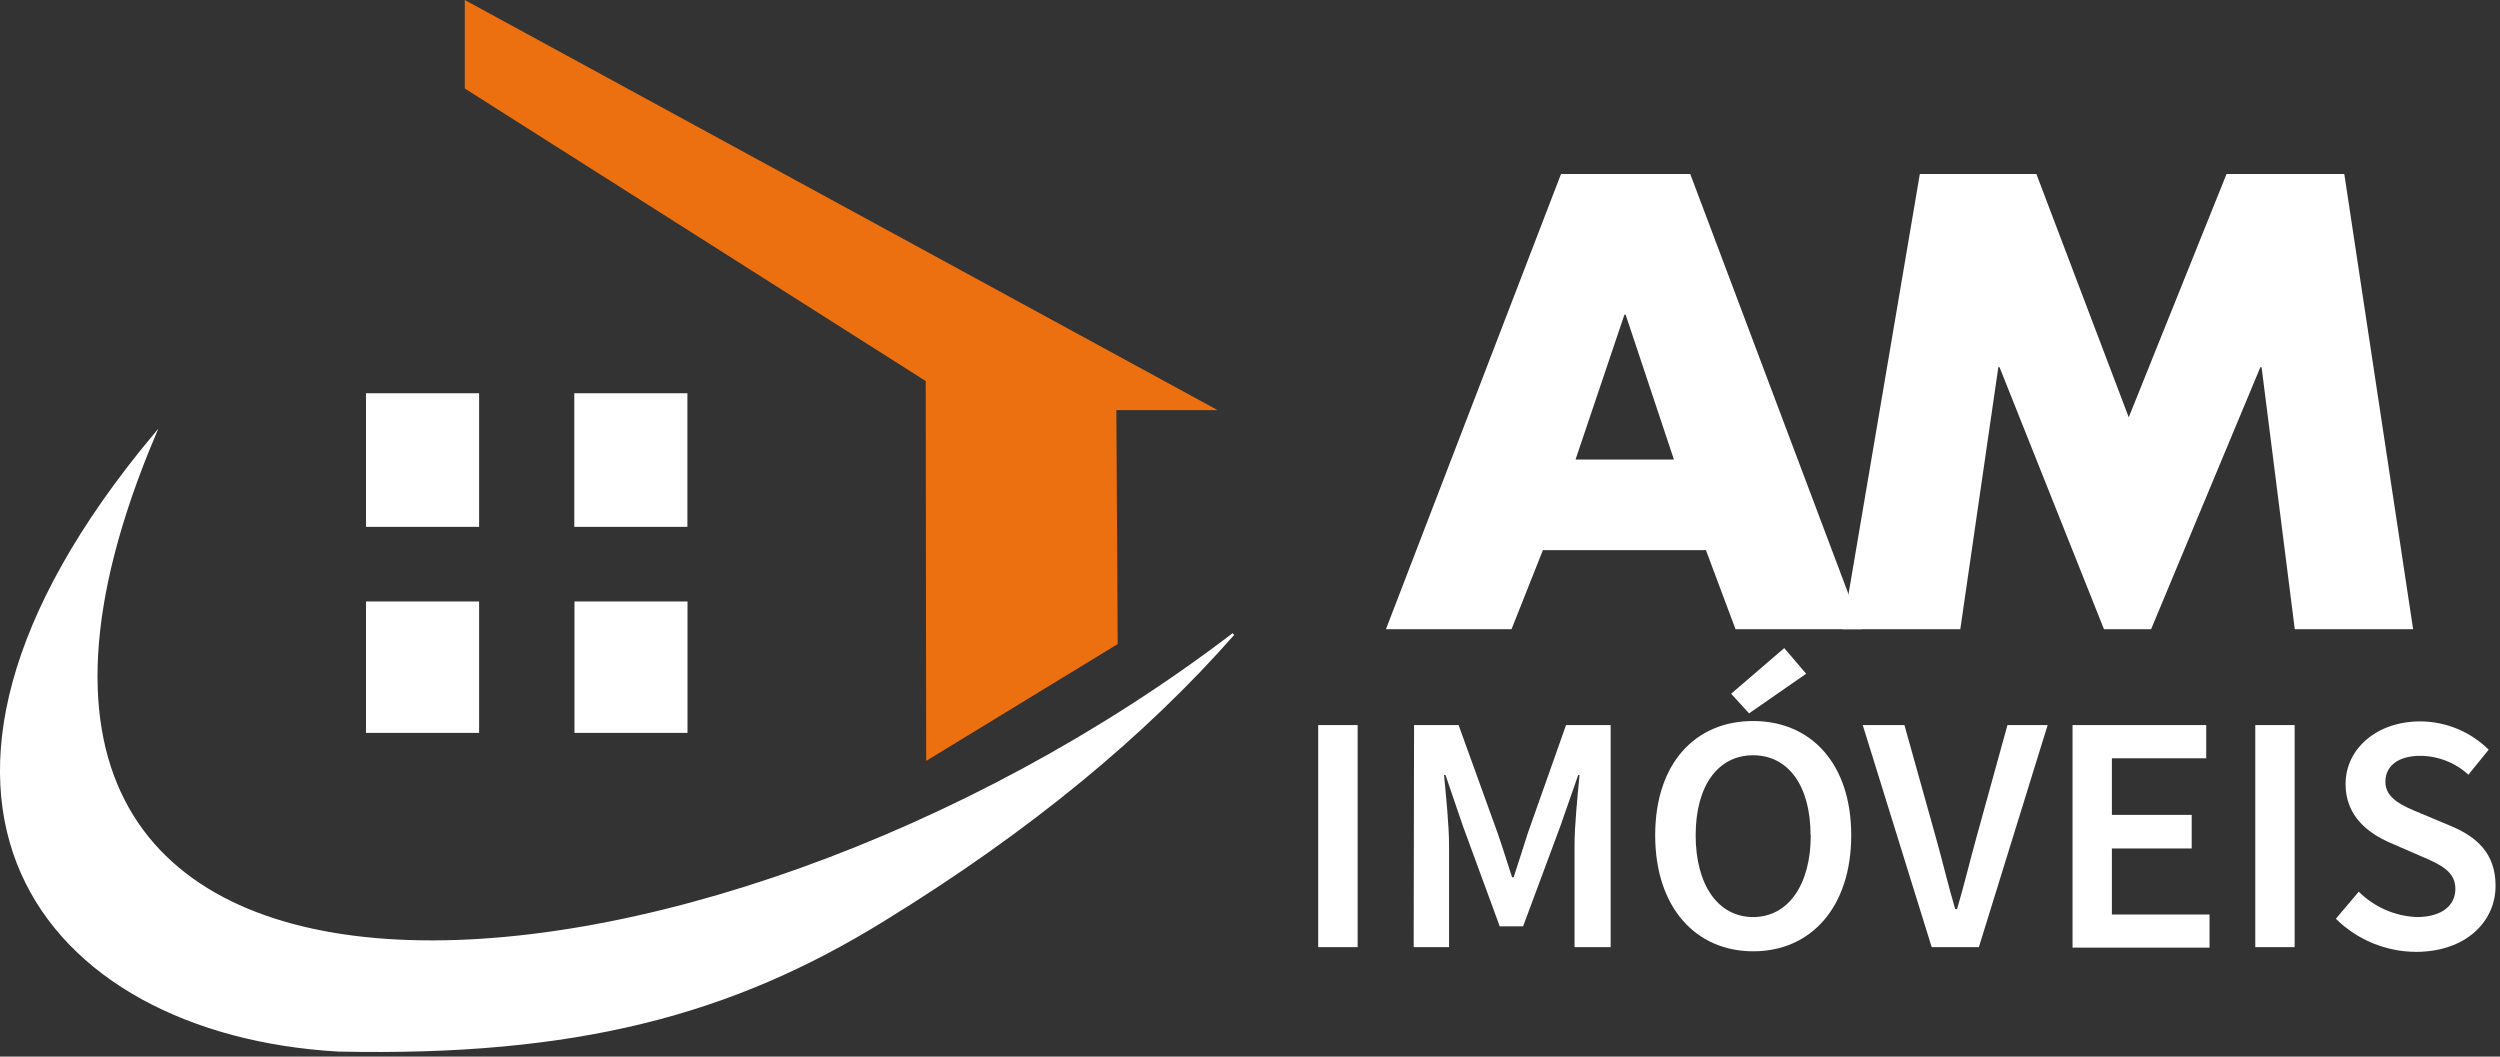 <svg width="265" height="112" viewBox="0 0 265 112" fill="none" xmlns="http://www.w3.org/2000/svg">
<rect x="0" y="0" width="265" height="112" fill="#333333" stroke="none"/>
<g clip-path="url(#clip0_189_27)">
<path d="M49.39 9.31V0.21L128.58 43.35H118.21L118.35 68.2L98.3 80.43L98.25 40.32L49.39 9.31Z" fill="#EC700F" stroke="#EC700F" stroke-width="0.25" stroke-miterlimit="10"/>
<path d="M16.34 46.16C-15.72 84.61 4.52 109.52 35.81 111.34C61.11 111.89 77.56 107.46 93.62 97.55C109.32 87.91 121.44 77.77 130.73 67.22C74.45 110.2 -13.86 117.76 16.34 46.16Z" fill="white" stroke="white" stroke-width="0.25" stroke-miterlimit="10"/>
<path d="M50.66 41.81H38.92V55.72H50.66V41.81Z" fill="white" stroke="white" stroke-width="0.25" stroke-miterlimit="10"/>
<path d="M72.74 41.81H61V55.72H72.74V41.81Z" fill="white" stroke="white" stroke-width="0.25" stroke-miterlimit="10"/>
<path d="M50.66 63.88H38.92V77.56H50.66V63.88Z" fill="white" stroke="white" stroke-width="0.25" stroke-miterlimit="10"/>
<path d="M72.75 63.88H61.02V77.56H72.75V63.88Z" fill="white" stroke="white" stroke-width="0.25" stroke-miterlimit="10"/>
<path d="M180.829 58.314H163.549L160.221 66.698H146.909L165.469 18.442H179.165L197.341 66.698H183.965L180.829 58.314ZM177.437 48.714L172.317 33.354H172.189L167.005 48.714H177.437Z" fill="white"/>
<path d="M195.311 66.698L203.503 18.442H215.855L225.647 44.234L236.015 18.442H248.495L255.791 66.698H243.247L239.727 38.922H239.599L228.015 66.698H223.023L211.951 38.922H211.823L207.791 66.698H195.311Z" fill="white"/>
<path d="M139.73 76.858H143.91V100.398H139.73V76.858Z" fill="white"/>
<path d="M149.89 76.858H154.61L158.77 88.368C159.29 89.858 159.77 91.448 160.28 92.988H160.45C160.96 91.448 161.45 89.858 161.93 88.368L166 76.858H170.73V100.398H166.9V89.628C166.9 87.458 167.23 84.328 167.43 82.148H167.29L165.38 87.618L161.45 98.188H158.97L155.09 87.618L153.22 82.148H153.07C153.27 84.328 153.6 87.458 153.6 89.628V100.398H149.85L149.89 76.858Z" fill="white"/>
<path d="M175.45 88.538C175.45 80.918 179.7 76.428 185.83 76.428C191.96 76.428 196.23 80.938 196.23 88.538C196.23 96.138 191.98 100.838 185.85 100.838C179.72 100.838 175.45 96.158 175.45 88.538ZM191.92 88.538C191.92 83.258 189.53 80.058 185.83 80.058C182.13 80.058 179.74 83.258 179.74 88.538C179.74 93.818 182.13 97.208 185.83 97.208C189.53 97.208 191.94 93.818 191.94 88.538H191.92ZM183.5 73.538L189.13 68.698L191.45 71.418L185.4 75.618L183.5 73.538Z" fill="white"/>
<path d="M197.45 76.858H201.87L205.18 88.698C205.94 91.368 206.46 93.698 207.25 96.358H207.45C208.24 93.678 208.78 91.358 209.52 88.698L212.79 76.858H217.05L209.76 100.398H204.76L197.45 76.858Z" fill="white"/>
<path d="M219.69 76.858H233.86V80.378H223.86V86.378H232.32V89.938H223.86V96.938H234.21V100.448H219.69V76.858Z" fill="white"/>
<path d="M239.06 76.858H243.23V100.398H239.06V76.858Z" fill="white"/>
<path d="M247.6 97.388L250.03 94.518C251.666 96.148 253.853 97.108 256.16 97.208C258.81 97.208 260.27 96.008 260.27 94.208C260.27 92.408 258.75 91.648 256.61 90.748L253.39 89.348C251.07 88.348 248.63 86.548 248.63 83.108C248.63 79.358 251.95 76.468 256.54 76.468C259.26 76.476 261.868 77.553 263.8 79.468L261.65 82.118C260.255 80.839 258.433 80.126 256.54 80.118C254.31 80.118 252.85 81.118 252.85 82.878C252.85 84.638 254.65 85.418 256.6 86.218L259.77 87.548C262.57 88.708 264.53 90.488 264.53 93.898C264.53 97.708 261.36 100.898 256.08 100.898C252.903 100.881 249.859 99.621 247.6 97.388V97.388Z" fill="white"/>
</g>
<defs>
<clipPath id="clip0_189_27">
<rect width="265" height="112" fill="white"/>
</clipPath>
</defs>
</svg>

